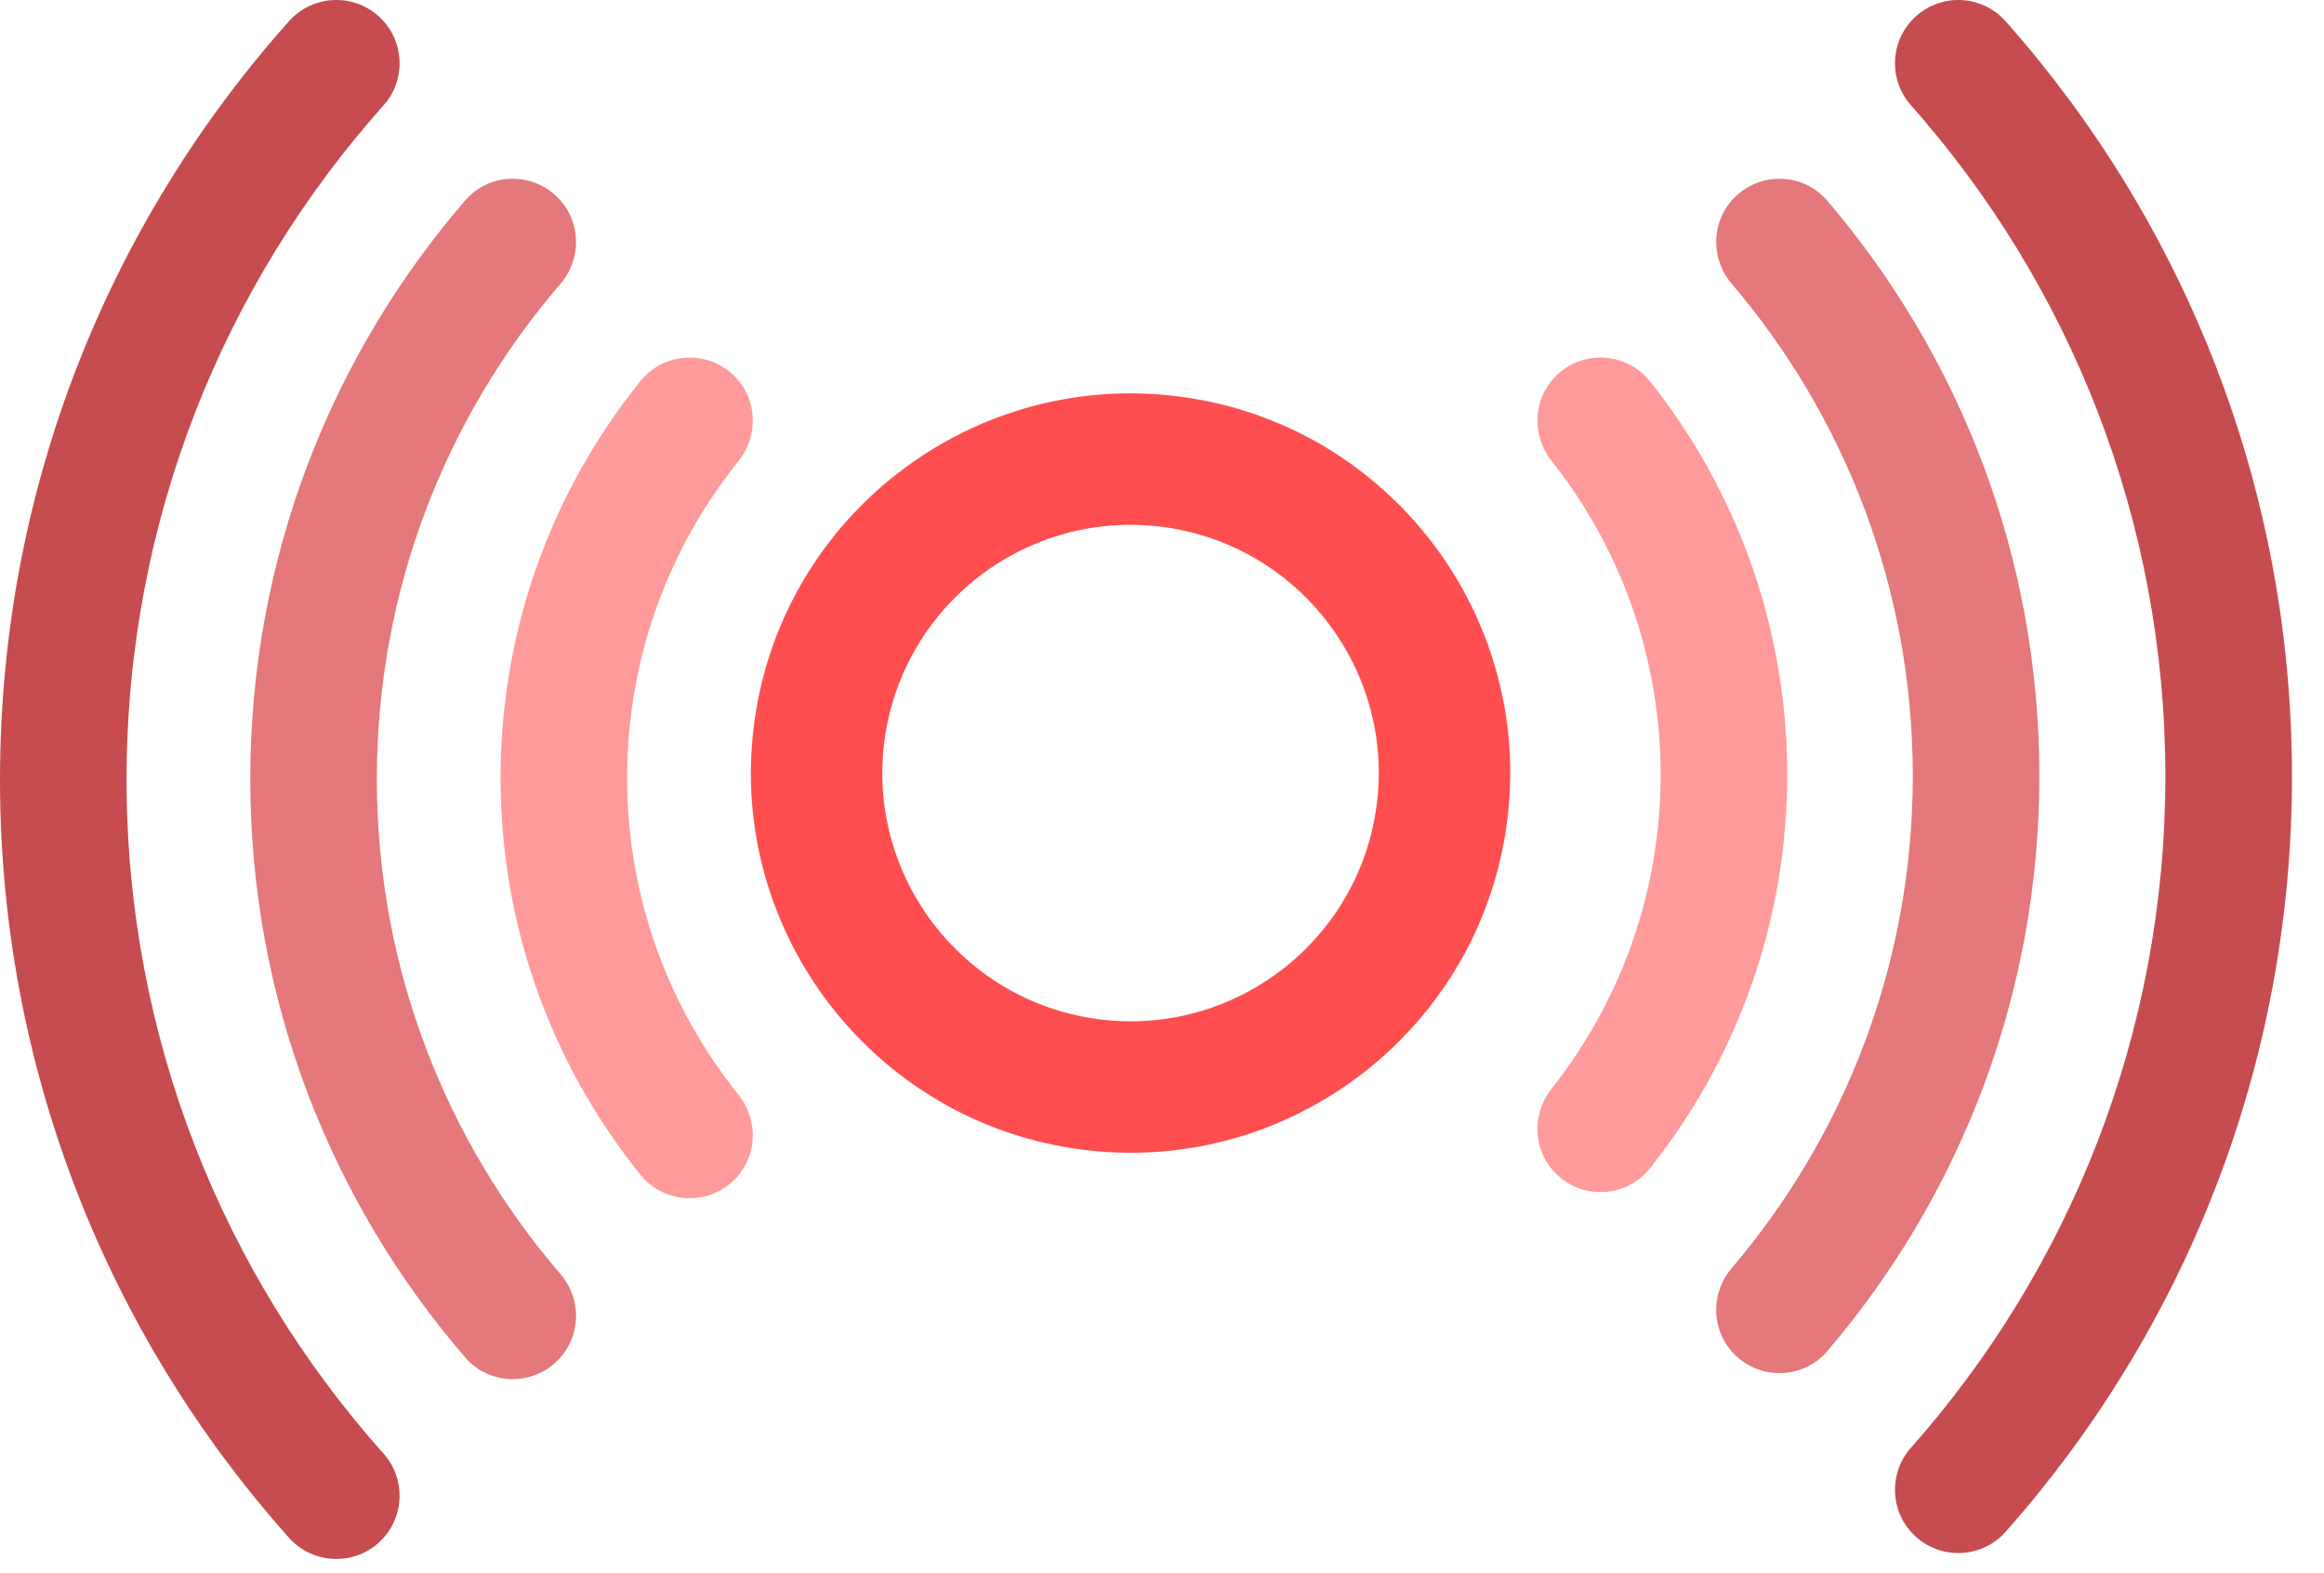 <?xml version="1.0" encoding="UTF-8"?>
<svg width="65px" height="44px" viewBox="0 0 65 44" version="1.1" xmlns="http://www.w3.org/2000/svg" xmlns:xlink="http://www.w3.org/1999/xlink">
    <!-- Generator: Sketch 52.6 (67491) - http://www.bohemiancoding.com/sketch -->
    <title>icon-livegame</title>
    <desc>Created with Sketch.</desc>
    <g id="Landing-Page" stroke="none" stroke-width="1" fill="none" fill-rule="evenodd">
        <g id="UGG_LandingPage_Boost_v1d" transform="translate(-1275, -2587)">
            <g id="icon-livegame" transform="translate(1275, 2587)">
                <path d="M30.5,28.471 C29.027,28.231 27.74,27.541 26.752,26.567 C25.203,25.04 24.392,22.811 24.769,20.5 C25.017,18.988 25.736,17.671 26.751,16.673 C28.276,15.175 30.469,14.398 32.74,14.769 C34.253,15.016 35.57,15.736 36.567,16.751 C38.065,18.276 38.843,20.469 38.471,22.74 C38.231,24.214 37.541,25.501 36.567,26.489 C35.04,28.038 32.811,28.849 30.5,28.471 M39.167,14.152 C37.643,12.61 35.637,11.517 33.333,11.141 C29.849,10.571 26.485,11.769 24.152,14.074 C22.61,15.597 21.517,17.604 21.141,19.907 C20.565,23.431 21.796,26.831 24.152,29.166 C25.666,30.667 27.643,31.73 29.907,32.1 C33.431,32.676 36.83,31.444 39.166,29.088 C40.667,27.574 41.73,25.598 42.1,23.333 C42.67,19.849 41.472,16.485 39.167,14.152" id="Fill-1" fill="#FF4E50"></path>
                <path d="M20.542,10.519 C19.797,9.774 18.571,9.84 17.91,10.66 C15.464,13.696 14,17.554 14,21.756 C14,25.957 15.464,29.816 17.91,32.851 C18.571,33.671 19.797,33.737 20.542,32.992 C21.189,32.346 21.224,31.324 20.651,30.611 C18.705,28.186 17.54,25.107 17.54,21.756 C17.54,18.404 18.705,15.325 20.651,12.9 C21.224,12.188 21.189,11.165 20.542,10.519" id="Fill-3" fill="#FF9A9B"></path>
                <path d="M43.513,10.519 C42.87,11.162 42.832,12.178 43.396,12.891 C45.305,15.304 46.446,18.353 46.446,21.669 C46.446,24.985 45.305,28.034 43.396,30.447 C42.832,31.16 42.87,32.176 43.513,32.819 C44.26,33.567 45.494,33.498 46.151,32.67 C48.552,29.65 49.986,25.827 49.986,21.669 C49.986,17.511 48.552,13.689 46.151,10.668 C45.494,9.84 44.26,9.772 43.513,10.519" id="Fill-5" fill="#FF9A9B"></path>
                <path d="M15.596,5.521 L15.595,5.52 C14.872,4.797 13.68,4.83 13.012,5.605 C9.266,9.946 7,15.6 7,21.785 C7,27.969 9.266,33.623 13.012,37.964 C13.68,38.739 14.872,38.772 15.595,38.048 L15.596,38.047 C16.255,37.388 16.283,36.338 15.675,35.631 C12.475,31.913 10.54,27.075 10.54,21.785 C10.54,16.494 12.475,11.656 15.675,7.938 C16.283,7.231 16.255,6.18 15.596,5.521" id="Fill-7" fill="#E4787A"></path>
                <path d="M48.516,5.521 L48.515,5.521 C47.859,6.178 47.829,7.225 48.431,7.932 C51.591,11.64 53.499,16.447 53.499,21.701 C53.499,26.954 51.591,31.761 48.431,35.469 C47.829,36.176 47.858,37.223 48.515,37.88 L48.516,37.881 C49.242,38.606 50.438,38.571 51.104,37.791 C54.804,33.461 57.039,27.842 57.039,21.701 C57.039,15.559 54.804,9.94 51.104,5.61 C50.438,4.83 49.242,4.795 48.516,5.521" id="Fill-9" fill="#E4787A"></path>
                <path d="M10.659,0.52 L10.659,0.519 C9.939,-0.201 8.762,-0.167 8.084,0.592 C3.056,6.225 1.59339208e-12,13.655 1.59339208e-12,21.8 C1.59339208e-12,29.944 3.056,37.375 8.084,43.008 C8.762,43.767 9.939,43.8 10.659,43.081 L10.659,43.08 C11.322,42.417 11.352,41.352 10.728,40.654 C6.258,35.646 3.54,29.04 3.54,21.8 C3.54,14.559 6.258,7.953 10.728,2.946 C11.352,2.247 11.322,1.183 10.659,0.52" id="Fill-11" fill="#C64C4F"></path>
                <path d="M53.519,0.519 L53.518,0.52 C52.857,1.181 52.825,2.242 53.445,2.941 C57.874,7.939 60.563,14.514 60.563,21.717 C60.563,28.92 57.874,35.495 53.445,40.492 C52.825,41.192 52.857,42.253 53.518,42.914 L53.519,42.915 C54.24,43.636 55.42,43.601 56.097,42.838 C61.079,37.216 64.104,29.82 64.104,21.717 C64.104,13.614 61.079,6.218 56.097,0.596 C55.421,-0.167 54.24,-0.202 53.519,0.519" id="Fill-14" fill="#C64C4F"></path>
            </g>
        </g>
    </g>
</svg>